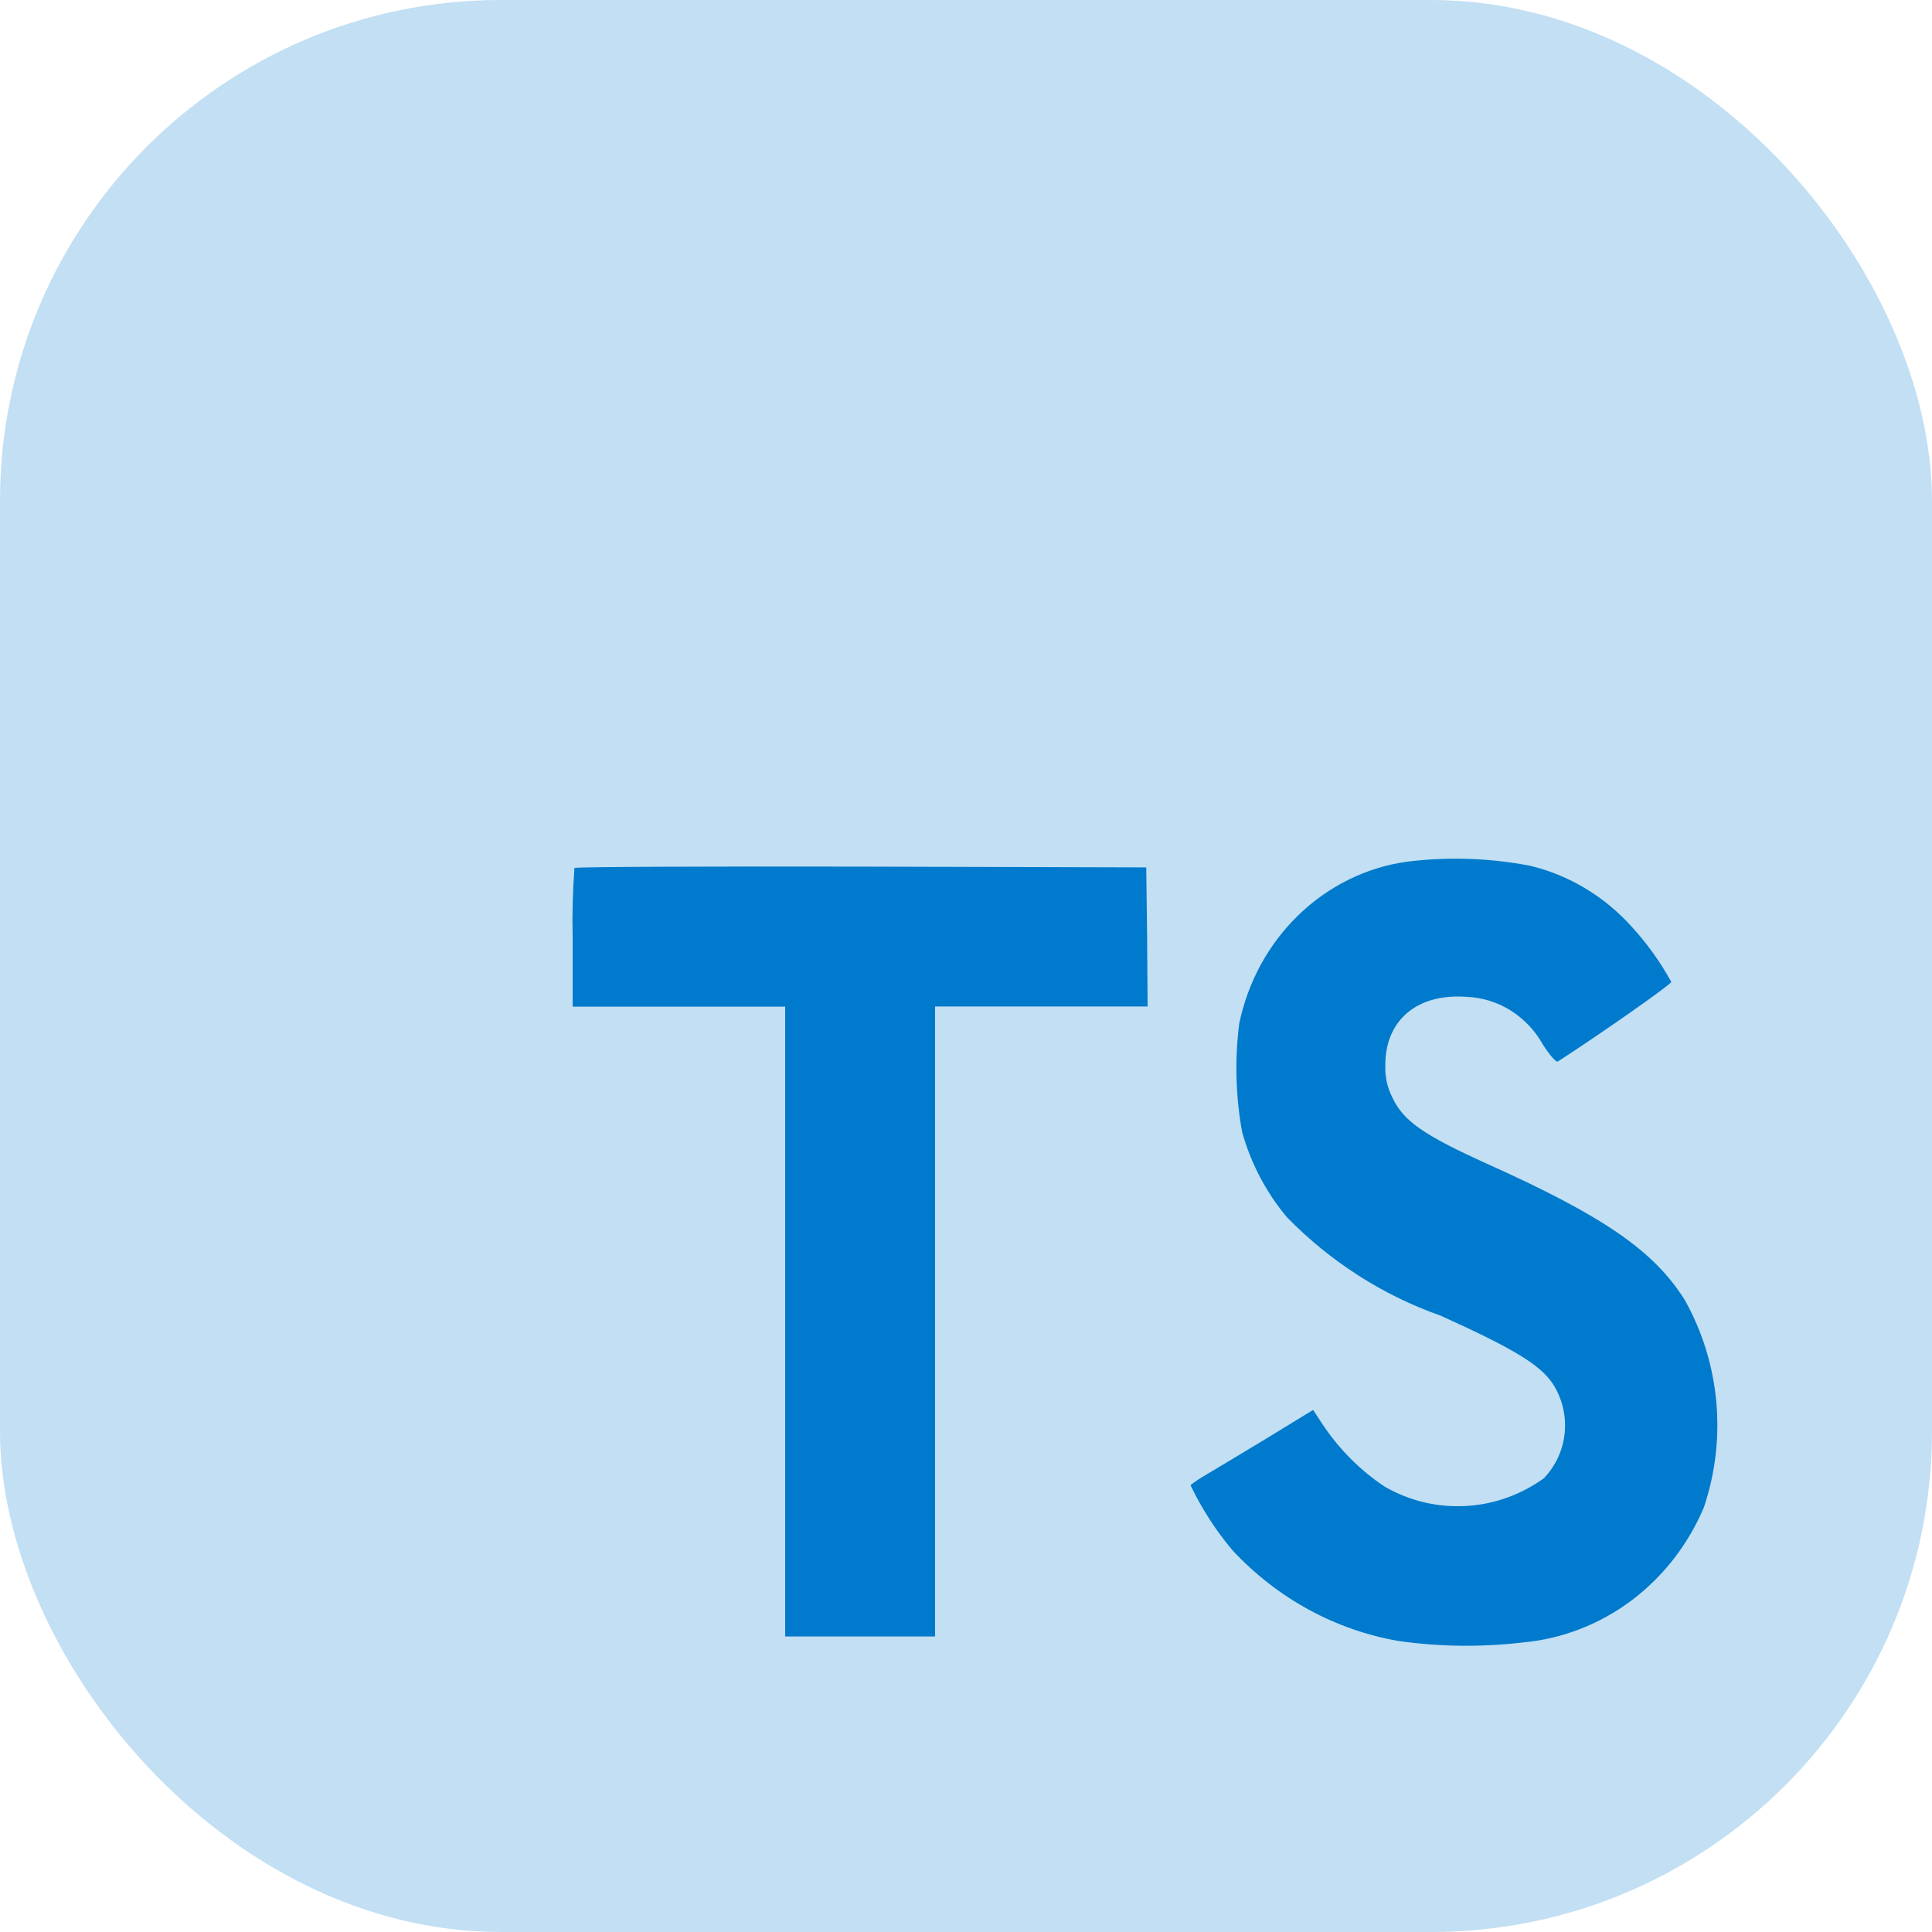 <svg width="27" height="27" viewBox="0 0 27 27" fill="none" xmlns="http://www.w3.org/2000/svg">
<rect width="27" height="27" rx="7" fill="#007ACC" fill-opacity="0.24"/>
<path d="M21.383 12.099C21.93 12.23 22.426 12.529 22.809 12.957C23.02 13.188 23.204 13.445 23.356 13.722C23.363 13.752 22.372 14.447 21.771 14.835C21.749 14.85 21.662 14.752 21.564 14.601C21.454 14.403 21.299 14.239 21.111 14.121C20.924 14.004 20.711 13.939 20.493 13.931C19.802 13.881 19.357 14.259 19.36 14.89C19.354 15.046 19.388 15.2 19.458 15.336C19.61 15.665 19.892 15.861 20.779 16.263C22.411 16.996 23.112 17.479 23.544 18.166C23.788 18.601 23.939 19.085 23.985 19.586C24.031 20.088 23.972 20.593 23.811 21.068C23.59 21.589 23.24 22.038 22.796 22.37C22.352 22.701 21.832 22.903 21.288 22.953C20.711 23.021 20.127 23.015 19.551 22.934C18.669 22.783 17.856 22.341 17.231 21.673C16.995 21.395 16.796 21.087 16.637 20.755C16.704 20.703 16.774 20.657 16.847 20.615C16.948 20.555 17.332 20.325 17.694 20.106L18.351 19.704L18.488 19.913C18.72 20.258 19.014 20.552 19.354 20.778C19.698 20.975 20.087 21.068 20.479 21.047C20.871 21.027 21.249 20.893 21.573 20.661C21.739 20.491 21.843 20.266 21.867 20.024C21.89 19.782 21.831 19.54 21.701 19.339C21.524 19.074 21.162 18.852 20.134 18.387C19.327 18.103 18.593 17.633 17.985 17.011C17.696 16.666 17.482 16.26 17.359 15.821C17.268 15.32 17.254 14.807 17.319 14.302C17.44 13.72 17.729 13.192 18.147 12.788C18.565 12.383 19.092 12.123 19.657 12.043C20.232 11.971 20.814 11.99 21.383 12.099ZM16.031 13.092L16.038 14.066H13.068V22.87H10.973V14.068H8.003V13.111C7.995 12.784 8.004 12.456 8.028 12.13C8.039 12.114 9.845 12.107 12.035 12.111L16.019 12.122L16.031 13.092Z" fill="#007ACC"/>
</svg>
